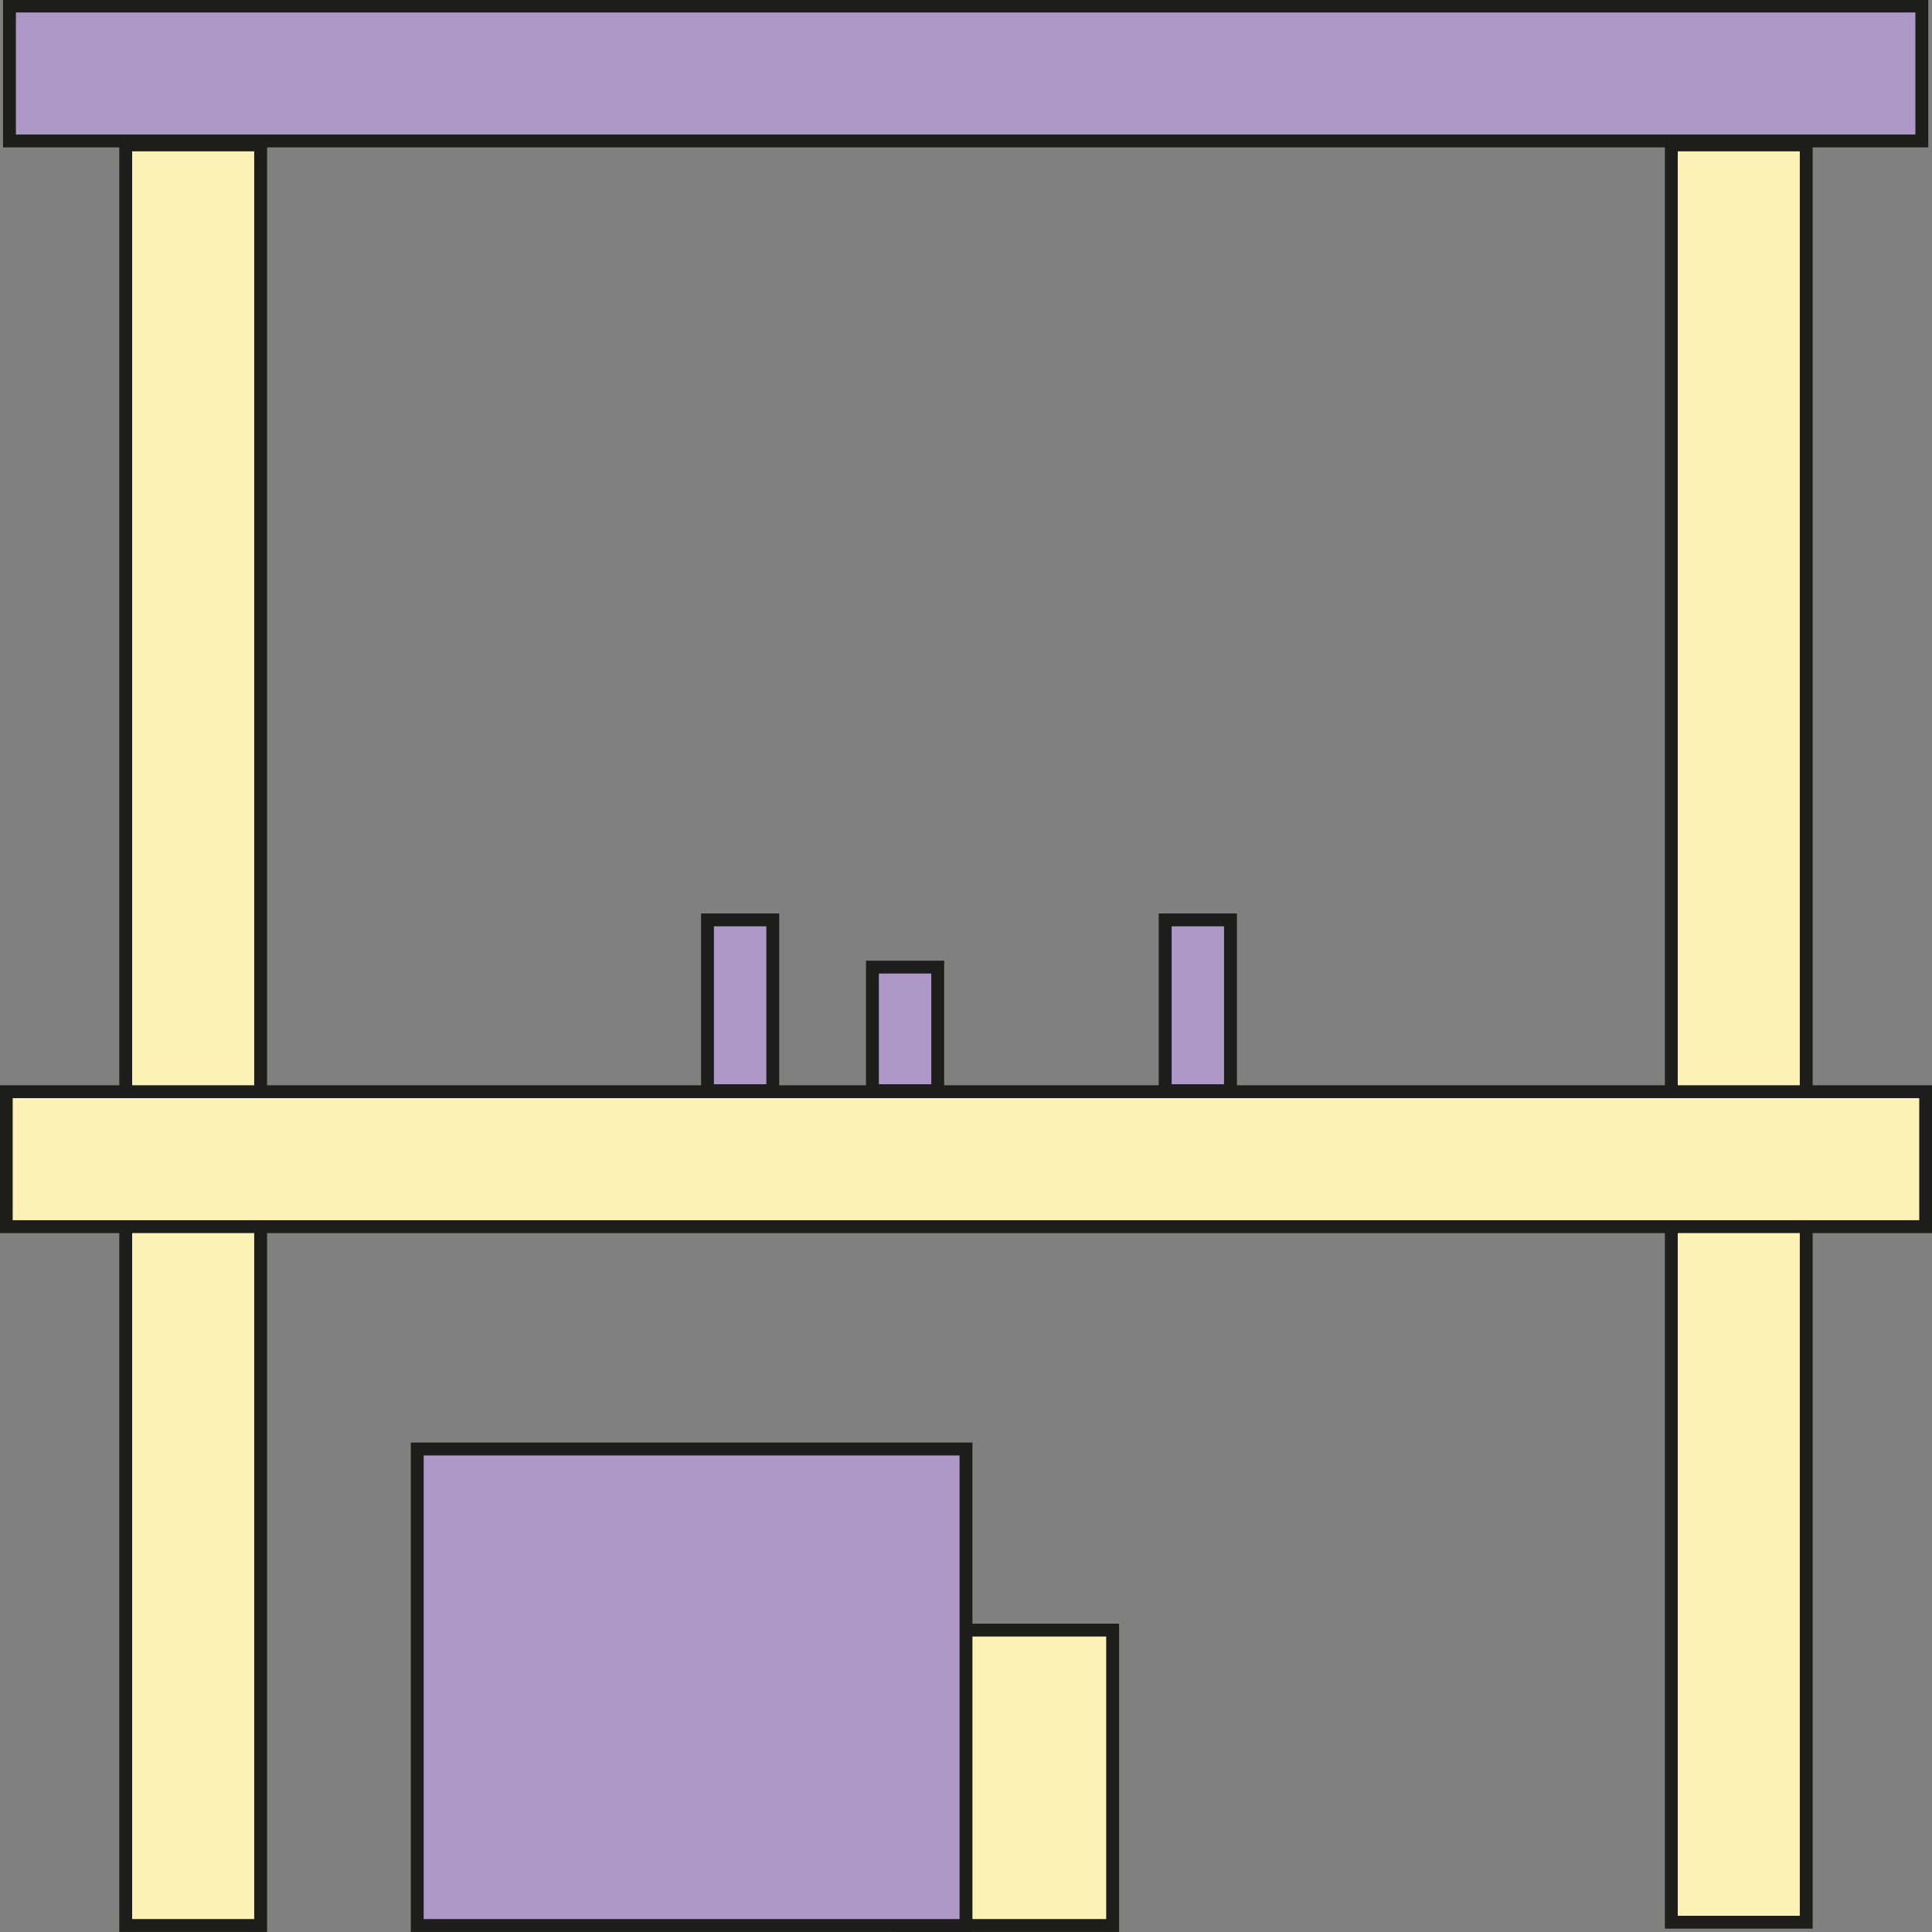 <svg xmlns="http://www.w3.org/2000/svg" viewBox="0 0 300 300"><rect x="0" y="0" width="300" height="300" fill="#808080" stroke="none"/><defs><style>.cls-1{fill:#fdf2b5;}.cls-1,.cls-2{stroke:#1d1d1b;stroke-miterlimit:10;stroke-width:2px;}.cls-2{fill:#ad98c8;}</style></defs><title>Plan de travail 1 copie 27</title><g id="Calque_2" data-name="Calque 2"><rect class="cls-1" x="139.7" y="253.12" width="33.07" height="45.87"/><rect class="cls-2" x="64.79" y="225" width="85.21" height="73.99"/><rect class="cls-2" x="135.47" y="150.17" width="10.14" height="19.19"/><rect class="cls-2" x="109.86" y="142.84" width="10.14" height="26.52"/><rect class="cls-2" x="180.93" y="142.84" width="10.14" height="26.52"/><rect class="cls-1" x="19.52" y="22.5" width="20.95" height="276.49"/><rect class="cls-1" x="259.52" y="22.5" width="20.95" height="275.98"/><rect class="cls-1" x="139.52" y="30.98" width="20.95" height="298.05" transform="translate(330 30) rotate(90)"/><rect class="cls-2" x="139.47" y="-137.06" width="20.95" height="296.95" transform="translate(161.36 -138.53) rotate(90)"/></g></svg>